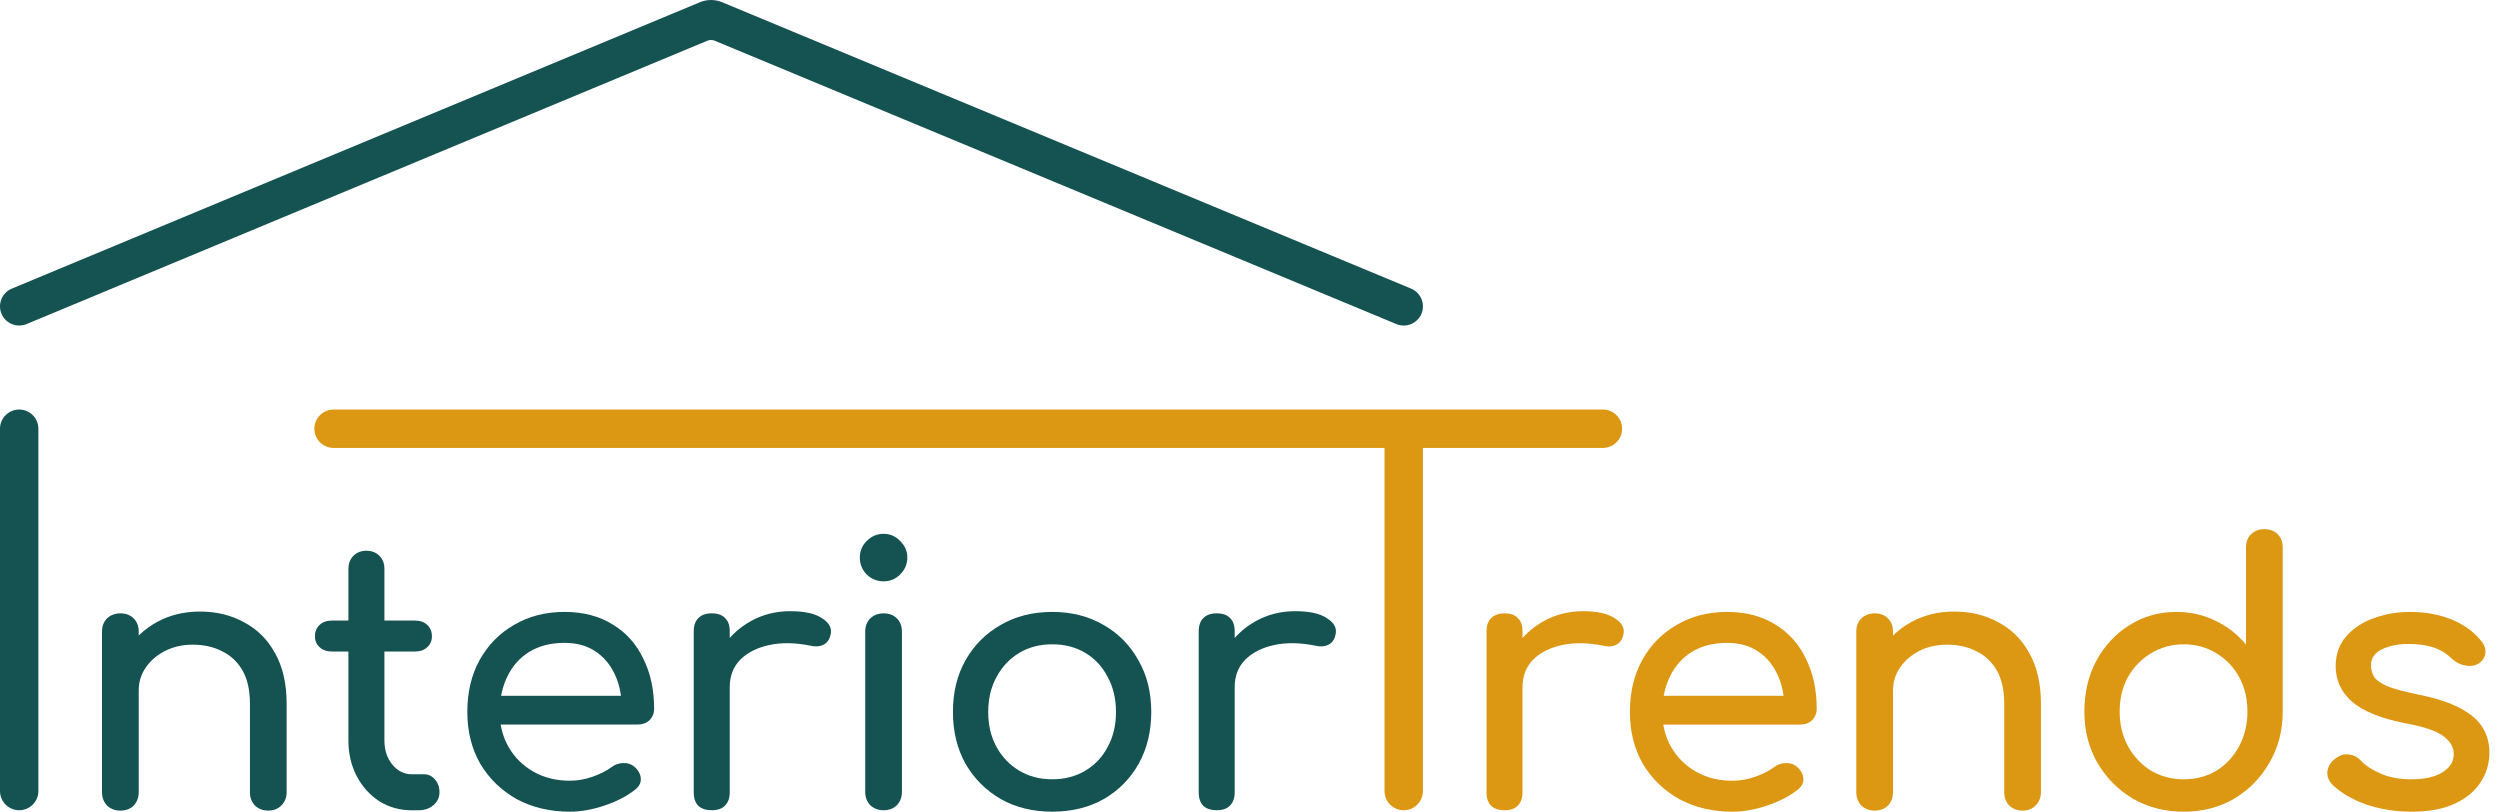 <svg width="154" height="50" viewBox="0 0 154 50" fill="none" xmlns="http://www.w3.org/2000/svg">
<g clip-path="url(#clip0_1_33)">
<path d="M74.926 42.327C74.926 41.44 75.141 40.649 75.569 39.954C76.013 39.245 76.604 38.683 77.343 38.269C78.082 37.855 78.895 37.649 79.782 37.649C80.669 37.649 81.326 37.796 81.755 38.092C82.198 38.373 82.368 38.713 82.265 39.112C82.221 39.319 82.132 39.481 81.999 39.6C81.881 39.703 81.74 39.77 81.578 39.799C81.415 39.829 81.238 39.821 81.046 39.777C80.1 39.585 79.25 39.57 78.496 39.733C77.742 39.895 77.143 40.198 76.7 40.642C76.271 41.085 76.057 41.647 76.057 42.327H74.926ZM74.948 49.91C74.594 49.91 74.32 49.821 74.128 49.644C73.936 49.451 73.84 49.17 73.84 48.801V38.89C73.84 38.535 73.936 38.262 74.128 38.07C74.32 37.878 74.594 37.782 74.948 37.782C75.318 37.782 75.591 37.878 75.769 38.07C75.961 38.247 76.057 38.521 76.057 38.89V48.801C76.057 49.156 75.961 49.429 75.769 49.621C75.591 49.813 75.318 49.91 74.948 49.91Z" fill="#155252"/>
<path d="M64.821 49.999C63.623 49.999 62.566 49.74 61.65 49.223C60.734 48.691 60.009 47.967 59.477 47.05C58.96 46.119 58.701 45.055 58.701 43.858C58.701 42.645 58.96 41.581 59.477 40.665C60.009 39.733 60.734 39.009 61.65 38.492C62.566 37.96 63.623 37.694 64.821 37.694C66.003 37.694 67.053 37.96 67.969 38.492C68.885 39.009 69.602 39.733 70.12 40.665C70.652 41.581 70.918 42.645 70.918 43.858C70.918 45.055 70.659 46.119 70.142 47.05C69.625 47.967 68.908 48.691 67.991 49.223C67.075 49.74 66.018 49.999 64.821 49.999ZM64.821 48.004C65.589 48.004 66.269 47.826 66.861 47.471C67.452 47.117 67.91 46.629 68.235 46.008C68.575 45.387 68.745 44.67 68.745 43.858C68.745 43.044 68.575 42.328 68.235 41.707C67.91 41.071 67.452 40.576 66.861 40.221C66.269 39.867 65.589 39.689 64.821 39.689C64.052 39.689 63.372 39.867 62.781 40.221C62.19 40.576 61.724 41.071 61.384 41.707C61.044 42.328 60.874 43.044 60.874 43.858C60.874 44.67 61.044 45.387 61.384 46.008C61.724 46.629 62.19 47.117 62.781 47.471C63.372 47.826 64.052 48.004 64.821 48.004Z" fill="#155252"/>
<path d="M54.428 49.911C54.103 49.911 53.83 49.807 53.608 49.6C53.401 49.379 53.297 49.105 53.297 48.78V38.914C53.297 38.574 53.401 38.3 53.608 38.093C53.83 37.886 54.103 37.783 54.428 37.783C54.768 37.783 55.041 37.886 55.248 38.093C55.455 38.3 55.559 38.574 55.559 38.914V48.78C55.559 49.105 55.455 49.379 55.248 49.6C55.041 49.807 54.768 49.911 54.428 49.911ZM54.428 35.81C54.029 35.81 53.682 35.669 53.386 35.388C53.105 35.093 52.965 34.745 52.965 34.346C52.965 33.947 53.105 33.607 53.386 33.326C53.682 33.031 54.029 32.883 54.428 32.883C54.827 32.883 55.167 33.031 55.448 33.326C55.744 33.607 55.891 33.947 55.891 34.346C55.891 34.745 55.744 35.093 55.448 35.388C55.167 35.669 54.827 35.81 54.428 35.81Z" fill="#155252"/>
<path d="M43.821 42.327C43.821 41.44 44.035 40.649 44.464 39.954C44.907 39.245 45.498 38.683 46.237 38.269C46.977 37.855 47.789 37.649 48.676 37.649C49.563 37.649 50.221 37.796 50.65 38.092C51.093 38.373 51.263 38.713 51.16 39.112C51.115 39.319 51.026 39.481 50.894 39.6C50.775 39.703 50.635 39.77 50.472 39.799C50.31 39.829 50.132 39.821 49.94 39.777C48.994 39.585 48.144 39.57 47.39 39.733C46.636 39.895 46.038 40.198 45.594 40.642C45.166 41.085 44.952 41.647 44.952 42.327H43.821ZM43.843 49.91C43.488 49.91 43.215 49.821 43.023 49.644C42.83 49.451 42.734 49.17 42.734 48.801V38.89C42.734 38.535 42.83 38.262 43.023 38.07C43.215 37.878 43.488 37.782 43.843 37.782C44.212 37.782 44.486 37.878 44.663 38.07C44.855 38.247 44.952 38.521 44.952 38.89V48.801C44.952 49.156 44.855 49.429 44.663 49.621C44.486 49.813 44.212 49.91 43.843 49.91Z" fill="#155252"/>
<path d="M35.106 49.999C33.879 49.999 32.785 49.74 31.825 49.223C30.879 48.691 30.132 47.967 29.585 47.05C29.053 46.119 28.787 45.055 28.787 43.858C28.787 42.645 29.038 41.581 29.541 40.665C30.058 39.733 30.768 39.009 31.669 38.492C32.571 37.96 33.606 37.694 34.773 37.694C35.926 37.694 36.917 37.952 37.745 38.47C38.572 38.972 39.2 39.674 39.629 40.576C40.072 41.463 40.294 42.49 40.294 43.658C40.294 43.939 40.198 44.175 40.006 44.367C39.814 44.545 39.57 44.633 39.274 44.633H30.339V42.86H39.208L38.299 43.481C38.284 42.742 38.136 42.084 37.855 41.507C37.575 40.916 37.175 40.45 36.658 40.111C36.141 39.77 35.513 39.6 34.773 39.6C33.931 39.6 33.207 39.785 32.601 40.155C32.009 40.524 31.558 41.034 31.248 41.685C30.938 42.32 30.782 43.044 30.782 43.858C30.782 44.67 30.967 45.395 31.337 46.03C31.706 46.666 32.216 47.169 32.867 47.538C33.517 47.907 34.264 48.092 35.106 48.092C35.564 48.092 36.03 48.011 36.503 47.848C36.991 47.671 37.382 47.471 37.678 47.25C37.9 47.087 38.136 47.006 38.387 47.006C38.654 46.991 38.883 47.065 39.075 47.228C39.326 47.449 39.459 47.693 39.474 47.959C39.489 48.225 39.37 48.454 39.119 48.647C38.617 49.046 37.988 49.371 37.234 49.622C36.495 49.873 35.786 49.999 35.106 49.999Z" fill="#155252"/>
<path d="M25.364 49.912C24.625 49.912 23.96 49.727 23.369 49.358C22.778 48.973 22.312 48.456 21.972 47.806C21.632 47.155 21.462 46.423 21.462 45.611V35.035C21.462 34.709 21.566 34.443 21.773 34.236C21.98 34.029 22.246 33.926 22.571 33.926C22.896 33.926 23.162 34.029 23.369 34.236C23.576 34.443 23.68 34.709 23.68 35.035V45.611C23.68 46.202 23.842 46.697 24.167 47.096C24.492 47.495 24.892 47.695 25.364 47.695H26.118C26.384 47.695 26.606 47.798 26.784 48.005C26.976 48.212 27.072 48.478 27.072 48.803C27.072 49.128 26.946 49.394 26.695 49.601C26.458 49.808 26.148 49.912 25.764 49.912H25.364ZM20.442 40.134C20.132 40.134 19.881 40.045 19.689 39.868C19.496 39.691 19.4 39.469 19.4 39.203C19.4 38.907 19.496 38.671 19.689 38.493C19.881 38.316 20.132 38.227 20.442 38.227H25.564C25.875 38.227 26.126 38.316 26.318 38.493C26.51 38.671 26.606 38.907 26.606 39.203C26.606 39.469 26.51 39.691 26.318 39.868C26.126 40.045 25.875 40.134 25.564 40.134H20.442Z" fill="#155252"/>
<path d="M16.526 49.933C16.201 49.933 15.928 49.83 15.706 49.623C15.499 49.401 15.396 49.127 15.396 48.802V43.348C15.396 42.505 15.241 41.818 14.93 41.286C14.62 40.754 14.198 40.362 13.666 40.111C13.149 39.845 12.55 39.712 11.87 39.712C11.25 39.712 10.688 39.837 10.185 40.089C9.683 40.34 9.284 40.68 8.988 41.109C8.692 41.523 8.545 42.003 8.545 42.55H7.148C7.148 41.619 7.37 40.791 7.813 40.067C8.271 39.328 8.892 38.744 9.675 38.315C10.459 37.886 11.338 37.672 12.314 37.672C13.334 37.672 14.243 37.894 15.041 38.337C15.854 38.766 16.489 39.401 16.948 40.244C17.421 41.087 17.657 42.121 17.657 43.348V48.802C17.657 49.127 17.546 49.401 17.325 49.623C17.118 49.83 16.852 49.933 16.526 49.933ZM7.414 49.933C7.089 49.933 6.815 49.83 6.594 49.623C6.387 49.401 6.283 49.127 6.283 48.802V38.914C6.283 38.574 6.387 38.3 6.594 38.093C6.815 37.886 7.089 37.783 7.414 37.783C7.754 37.783 8.027 37.886 8.234 38.093C8.441 38.3 8.545 38.574 8.545 38.914V48.802C8.545 49.127 8.441 49.401 8.234 49.623C8.027 49.83 7.754 49.933 7.414 49.933Z" fill="#155252"/>
<path d="M148.579 50C147.544 50 146.583 49.845 145.697 49.535C144.824 49.21 144.144 48.803 143.657 48.315C143.435 48.079 143.339 47.813 143.368 47.517C143.413 47.207 143.561 46.956 143.812 46.763C144.108 46.527 144.396 46.431 144.677 46.475C144.972 46.505 145.224 46.63 145.43 46.852C145.682 47.133 146.081 47.399 146.628 47.65C147.189 47.887 147.81 48.005 148.49 48.005C149.347 48.005 149.998 47.864 150.441 47.584C150.899 47.303 151.136 46.941 151.151 46.497C151.166 46.054 150.951 45.669 150.508 45.344C150.079 45.019 149.288 44.753 148.135 44.546C146.642 44.251 145.556 43.807 144.876 43.216C144.211 42.625 143.878 41.9 143.878 41.043C143.878 40.289 144.1 39.668 144.544 39.181C144.987 38.678 145.556 38.309 146.251 38.072C146.946 37.821 147.67 37.695 148.424 37.695C149.399 37.695 150.264 37.85 151.018 38.161C151.772 38.471 152.37 38.9 152.814 39.447C153.021 39.683 153.117 39.934 153.102 40.2C153.087 40.452 152.961 40.666 152.725 40.843C152.488 41.006 152.208 41.058 151.882 40.999C151.557 40.94 151.284 40.806 151.062 40.6C150.693 40.245 150.293 40.001 149.865 39.868C149.436 39.735 148.941 39.668 148.379 39.668C147.729 39.668 147.175 39.779 146.716 40.001C146.273 40.223 146.051 40.548 146.051 40.977C146.051 41.243 146.118 41.486 146.251 41.708C146.399 41.915 146.679 42.107 147.093 42.285C147.507 42.447 148.113 42.61 148.911 42.772C150.02 42.994 150.892 43.275 151.528 43.615C152.178 43.955 152.644 44.354 152.925 44.812C153.205 45.256 153.346 45.773 153.346 46.364C153.346 47.044 153.161 47.658 152.791 48.205C152.437 48.751 151.905 49.188 151.195 49.513C150.5 49.838 149.628 50 148.579 50Z" fill="#DC9713"/>
<path d="M134.518 50C133.365 50 132.323 49.734 131.392 49.202C130.475 48.655 129.743 47.916 129.197 46.985C128.664 46.054 128.398 45.004 128.398 43.837C128.398 42.669 128.642 41.627 129.13 40.71C129.633 39.779 130.313 39.047 131.17 38.515C132.027 37.968 132.995 37.695 134.074 37.695C134.946 37.695 135.752 37.88 136.491 38.249C137.23 38.604 137.851 39.092 138.354 39.713V33.726C138.354 33.386 138.457 33.113 138.664 32.906C138.886 32.699 139.159 32.596 139.484 32.596C139.824 32.596 140.098 32.699 140.305 32.906C140.512 33.113 140.615 33.386 140.615 33.726V43.837C140.615 45.004 140.342 46.054 139.795 46.985C139.263 47.916 138.538 48.655 137.622 49.202C136.705 49.734 135.671 50 134.518 50ZM134.518 48.005C135.272 48.005 135.944 47.828 136.535 47.473C137.127 47.103 137.592 46.601 137.932 45.965C138.272 45.33 138.442 44.62 138.442 43.837C138.442 43.038 138.272 42.329 137.932 41.708C137.592 41.087 137.127 40.599 136.535 40.245C135.944 39.875 135.272 39.69 134.518 39.69C133.779 39.69 133.106 39.875 132.5 40.245C131.909 40.599 131.436 41.087 131.081 41.708C130.741 42.329 130.571 43.038 130.571 43.837C130.571 44.62 130.741 45.33 131.081 45.965C131.436 46.601 131.909 47.103 132.5 47.473C133.106 47.828 133.779 48.005 134.518 48.005Z" fill="#DC9713"/>
<path d="M124.591 49.933C124.266 49.933 123.992 49.829 123.771 49.622C123.564 49.401 123.46 49.127 123.46 48.802V43.348C123.46 42.505 123.305 41.818 122.995 41.286C122.684 40.754 122.263 40.362 121.731 40.111C121.213 39.844 120.615 39.712 119.935 39.712C119.314 39.712 118.752 39.837 118.25 40.088C117.747 40.34 117.348 40.68 117.053 41.108C116.757 41.522 116.609 42.002 116.609 42.549H115.212C115.212 41.618 115.434 40.791 115.877 40.066C116.336 39.327 116.957 38.743 117.74 38.315C118.523 37.886 119.403 37.672 120.378 37.672C121.398 37.672 122.307 37.893 123.105 38.337C123.918 38.766 124.554 39.401 125.012 40.244C125.485 41.086 125.722 42.121 125.722 43.348V48.802C125.722 49.127 125.611 49.401 125.389 49.622C125.182 49.829 124.916 49.933 124.591 49.933ZM115.478 49.933C115.153 49.933 114.88 49.829 114.658 49.622C114.451 49.401 114.348 49.127 114.348 48.802V38.913C114.348 38.573 114.451 38.3 114.658 38.093C114.88 37.886 115.153 37.782 115.478 37.782C115.818 37.782 116.092 37.886 116.299 38.093C116.506 38.3 116.609 38.573 116.609 38.913V48.802C116.609 49.127 116.506 49.401 116.299 49.622C116.092 49.829 115.818 49.933 115.478 49.933Z" fill="#DC9713"/>
<path d="M106.721 50C105.494 50 104.401 49.742 103.44 49.224C102.494 48.692 101.747 47.968 101.2 47.052C100.668 46.12 100.402 45.056 100.402 43.859C100.402 42.647 100.654 41.583 101.156 40.666C101.673 39.735 102.383 39.011 103.285 38.493C104.186 37.961 105.221 37.695 106.389 37.695C107.542 37.695 108.532 37.954 109.36 38.471C110.187 38.974 110.816 39.676 111.244 40.577C111.688 41.464 111.909 42.492 111.909 43.659C111.909 43.94 111.813 44.177 111.621 44.369C111.429 44.546 111.185 44.635 110.89 44.635H101.954V42.861H110.823L109.914 43.482C109.899 42.743 109.751 42.085 109.471 41.509C109.19 40.917 108.791 40.452 108.273 40.112C107.756 39.772 107.128 39.602 106.389 39.602C105.546 39.602 104.822 39.787 104.216 40.156C103.625 40.526 103.174 41.036 102.863 41.686C102.553 42.322 102.398 43.046 102.398 43.859C102.398 44.672 102.583 45.396 102.952 46.032C103.322 46.667 103.832 47.17 104.482 47.539C105.132 47.909 105.879 48.094 106.721 48.094C107.179 48.094 107.645 48.012 108.118 47.85C108.606 47.672 108.998 47.473 109.293 47.251C109.515 47.089 109.751 47.007 110.003 47.007C110.269 46.992 110.498 47.066 110.69 47.229C110.941 47.451 111.074 47.695 111.089 47.961C111.104 48.227 110.986 48.456 110.734 48.648C110.232 49.047 109.604 49.372 108.85 49.623C108.111 49.875 107.401 50 106.721 50Z" fill="#DC9713"/>
<path d="M92.657 42.329C92.657 41.442 92.871 40.651 93.3 39.956C93.743 39.247 94.334 38.685 95.073 38.271C95.812 37.857 96.625 37.65 97.512 37.65C98.399 37.65 99.057 37.798 99.486 38.094C99.929 38.375 100.099 38.715 99.996 39.114C99.951 39.321 99.862 39.483 99.73 39.602C99.611 39.705 99.471 39.771 99.308 39.801C99.146 39.831 98.968 39.823 98.776 39.779C97.83 39.587 96.98 39.572 96.226 39.734C95.472 39.897 94.874 40.2 94.43 40.644C94.002 41.087 93.787 41.649 93.787 42.329H92.657ZM92.679 49.911C92.324 49.911 92.051 49.823 91.859 49.645C91.666 49.453 91.57 49.172 91.57 48.803V38.892C91.57 38.537 91.666 38.264 91.859 38.072C92.051 37.88 92.324 37.783 92.679 37.783C93.048 37.783 93.322 37.88 93.499 38.072C93.691 38.249 93.787 38.522 93.787 38.892V48.803C93.787 49.157 93.691 49.431 93.499 49.623C93.322 49.815 93.048 49.911 92.679 49.911Z" fill="#DC9713"/>
<path fill-rule="evenodd" clip-rule="evenodd" d="M43.572 2.509C43.718 2.448 43.881 2.448 44.026 2.508L86.016 19.963C86.619 20.213 87.311 19.928 87.562 19.325C87.813 18.722 87.527 18.03 86.924 17.779L44.48 0.136C44.044 -0.045 43.554 -0.045 43.118 0.136L0.728 17.779C0.125 18.03 -0.16 18.722 0.091 19.325C0.342 19.928 1.034 20.213 1.637 19.962L43.572 2.509Z" fill="#155252"/>
<path d="M20.547 26.41L98.739 26.41" stroke="#DC9713" stroke-width="2.365" stroke-linecap="round"/>
<path d="M86.469 48.73L86.469 26.559" stroke="#DC9713" stroke-width="2.365" stroke-linecap="round"/>
<path d="M1.182 48.728L1.182 26.409" stroke="#155252" stroke-width="2.365" stroke-linecap="round"/>
</g>
<defs>
<clipPath id="clip0_1_33">
<rect width="153.344" height="50" fill="white"/>
</clipPath>
</defs>
</svg>
